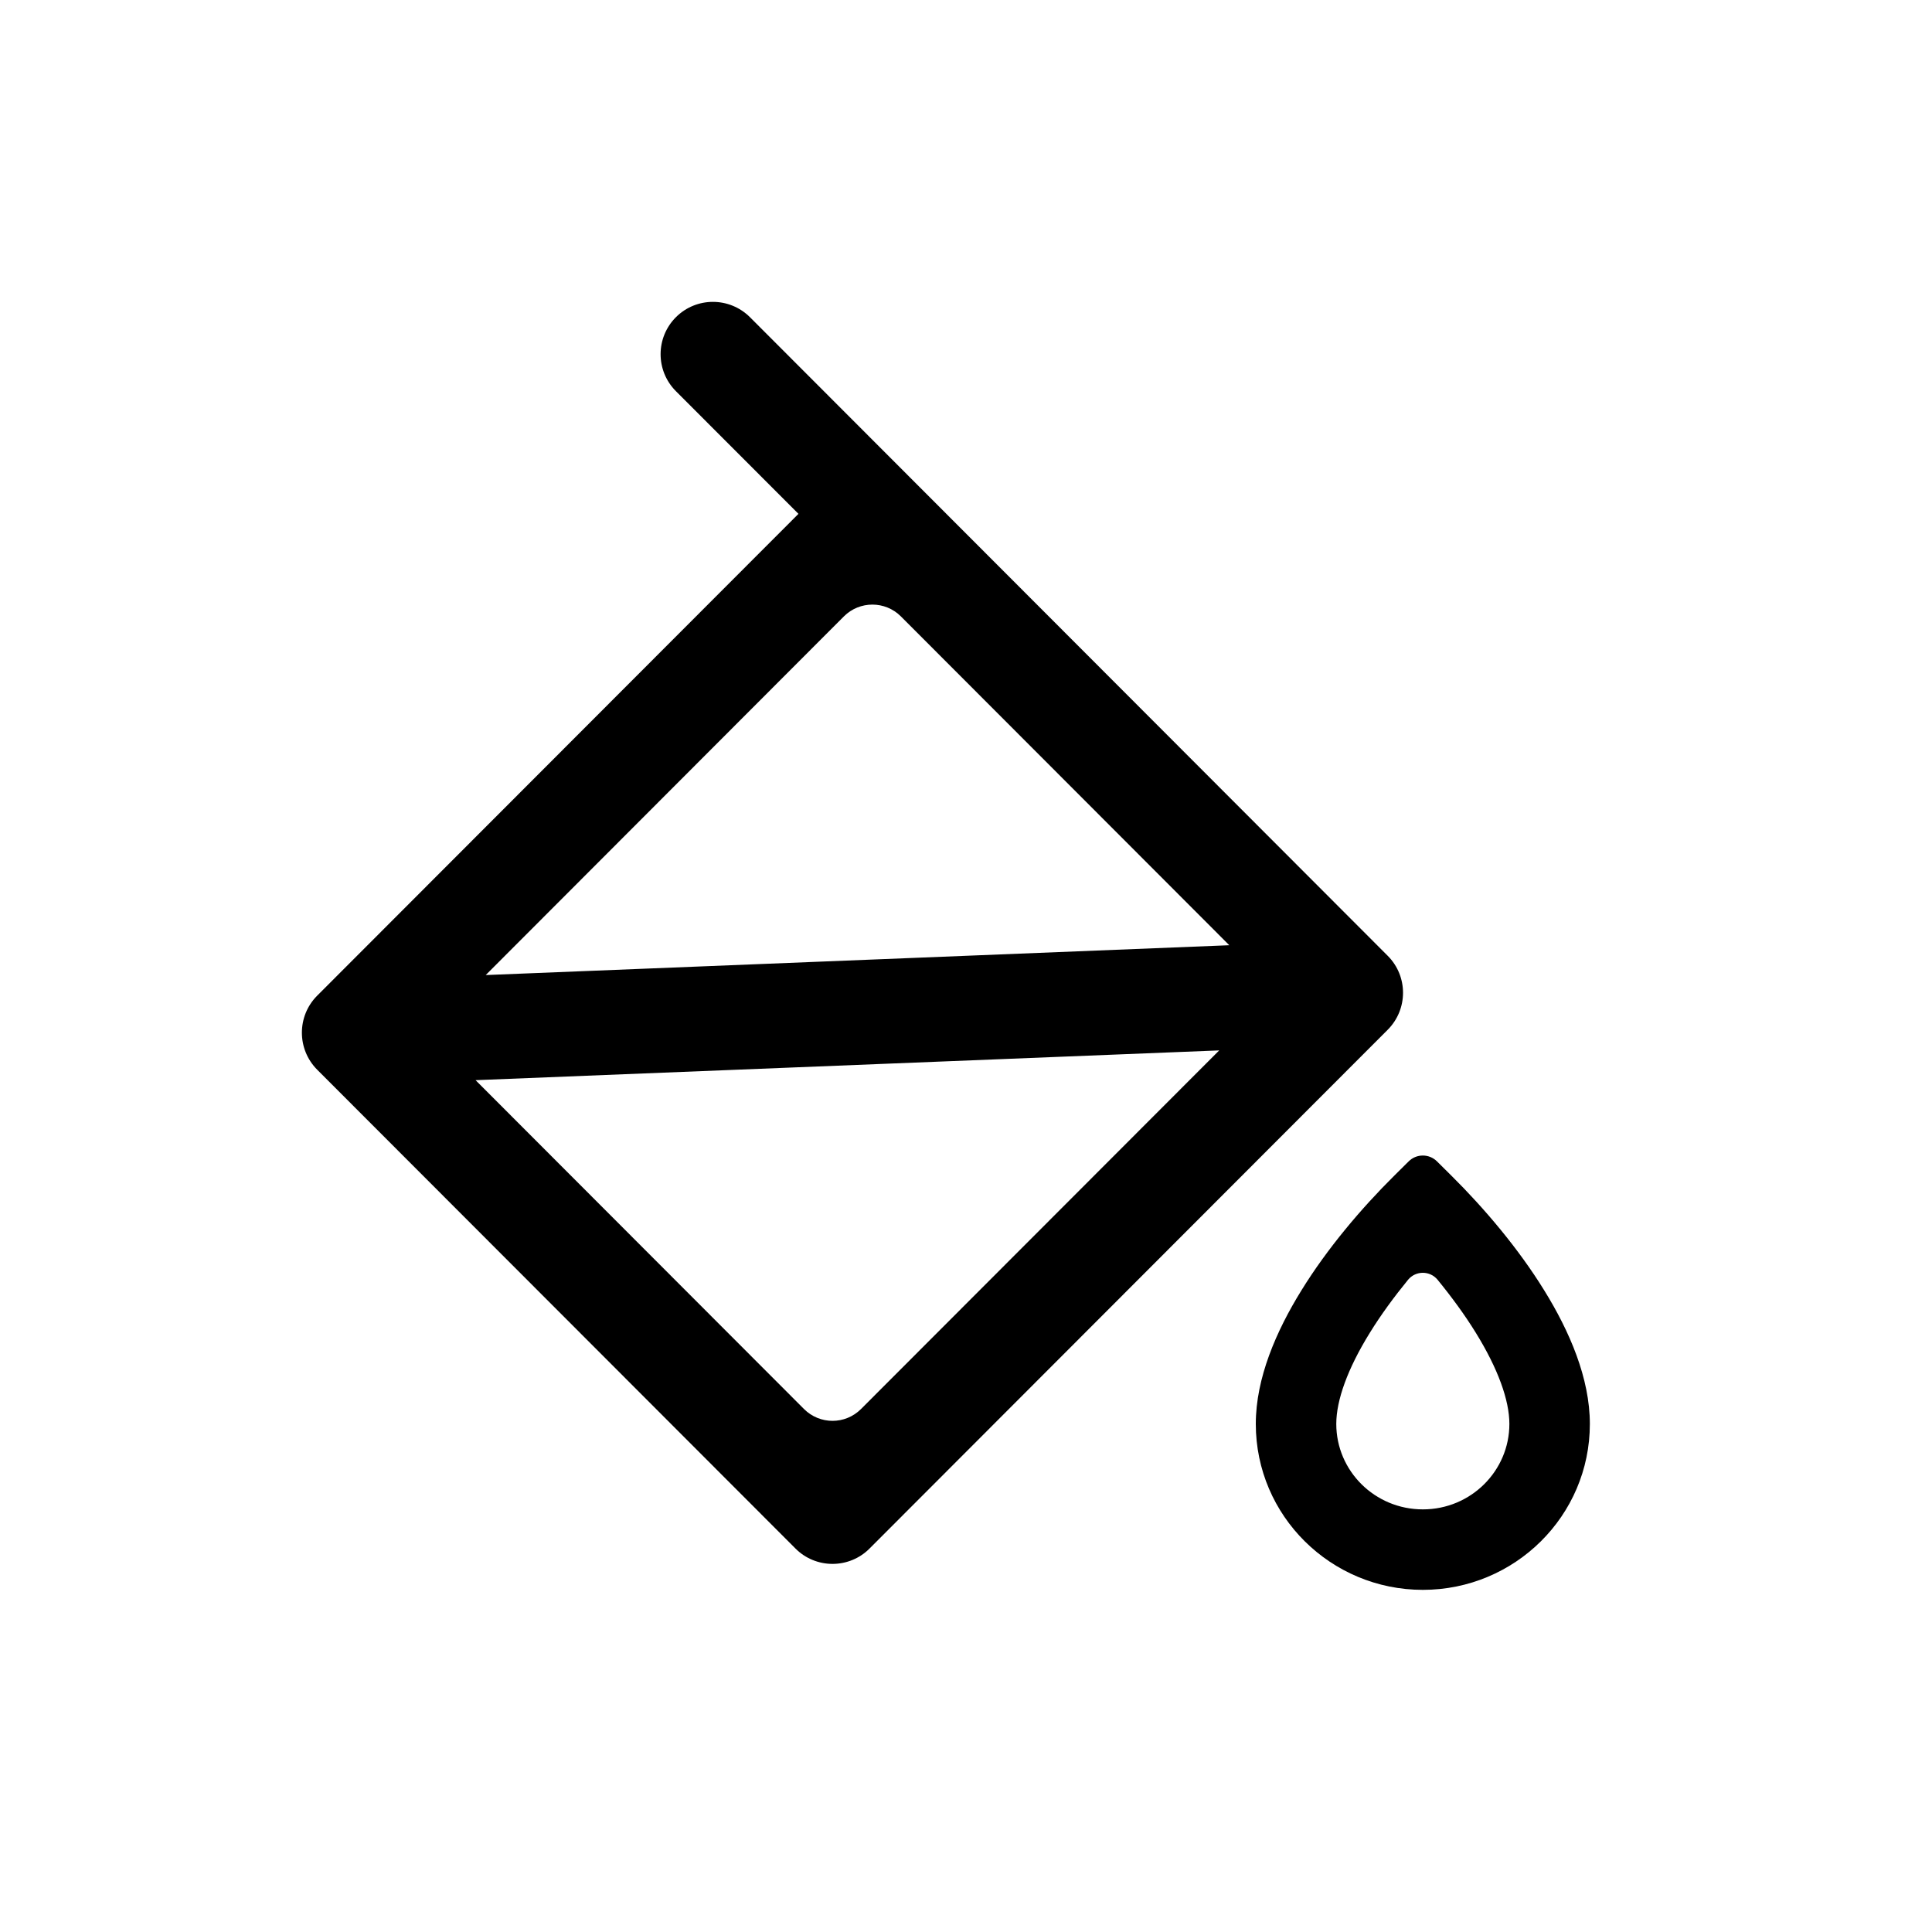 <svg width="32" height="32" viewBox="0 0 32 32" fill="none" xmlns="http://www.w3.org/2000/svg">
<path fill-rule="evenodd" clip-rule="evenodd" d="M12.422 5.254C12.083 4.916 11.535 4.915 11.196 5.253C10.857 5.592 10.857 6.14 11.195 6.479L13.225 8.511L5.253 16.492C4.916 16.83 4.916 17.378 5.253 17.717L13.176 25.649C13.338 25.812 13.559 25.903 13.789 25.903C14.019 25.903 14.24 25.812 14.402 25.649L22.985 17.056C23.323 16.717 23.323 16.169 22.985 15.831L12.422 5.254ZM8.045 16.15L13.978 10.209C14.238 9.949 14.661 9.949 14.921 10.209L20.361 15.656L8.045 16.15ZM7.877 17.891L20.194 17.398L14.261 23.338C14 23.599 13.578 23.599 13.317 23.338L7.877 17.891Z" fill="black"/>
<path fill-rule="evenodd" clip-rule="evenodd" d="M24.036 19.469L23.801 19.236C23.671 19.107 23.462 19.107 23.332 19.236L23.097 19.469C22.545 20.016 21.983 20.68 21.556 21.372C21.137 22.049 20.8 22.827 20.8 23.585C20.8 25.108 22.044 26.333 23.567 26.333C25.089 26.333 26.333 25.108 26.333 23.585C26.333 22.827 25.996 22.049 25.577 21.372C25.15 20.68 24.588 20.016 24.036 19.469ZM22.133 23.585C22.133 23.193 22.32 22.67 22.69 22.073C22.872 21.778 23.089 21.482 23.322 21.197C23.449 21.043 23.684 21.043 23.811 21.197C24.044 21.482 24.261 21.778 24.443 22.073C24.812 22.67 25 23.193 25 23.585C25 24.361 24.364 25 23.567 25C22.769 25 22.133 24.361 22.133 23.585Z" fill="black"/>
</svg>

